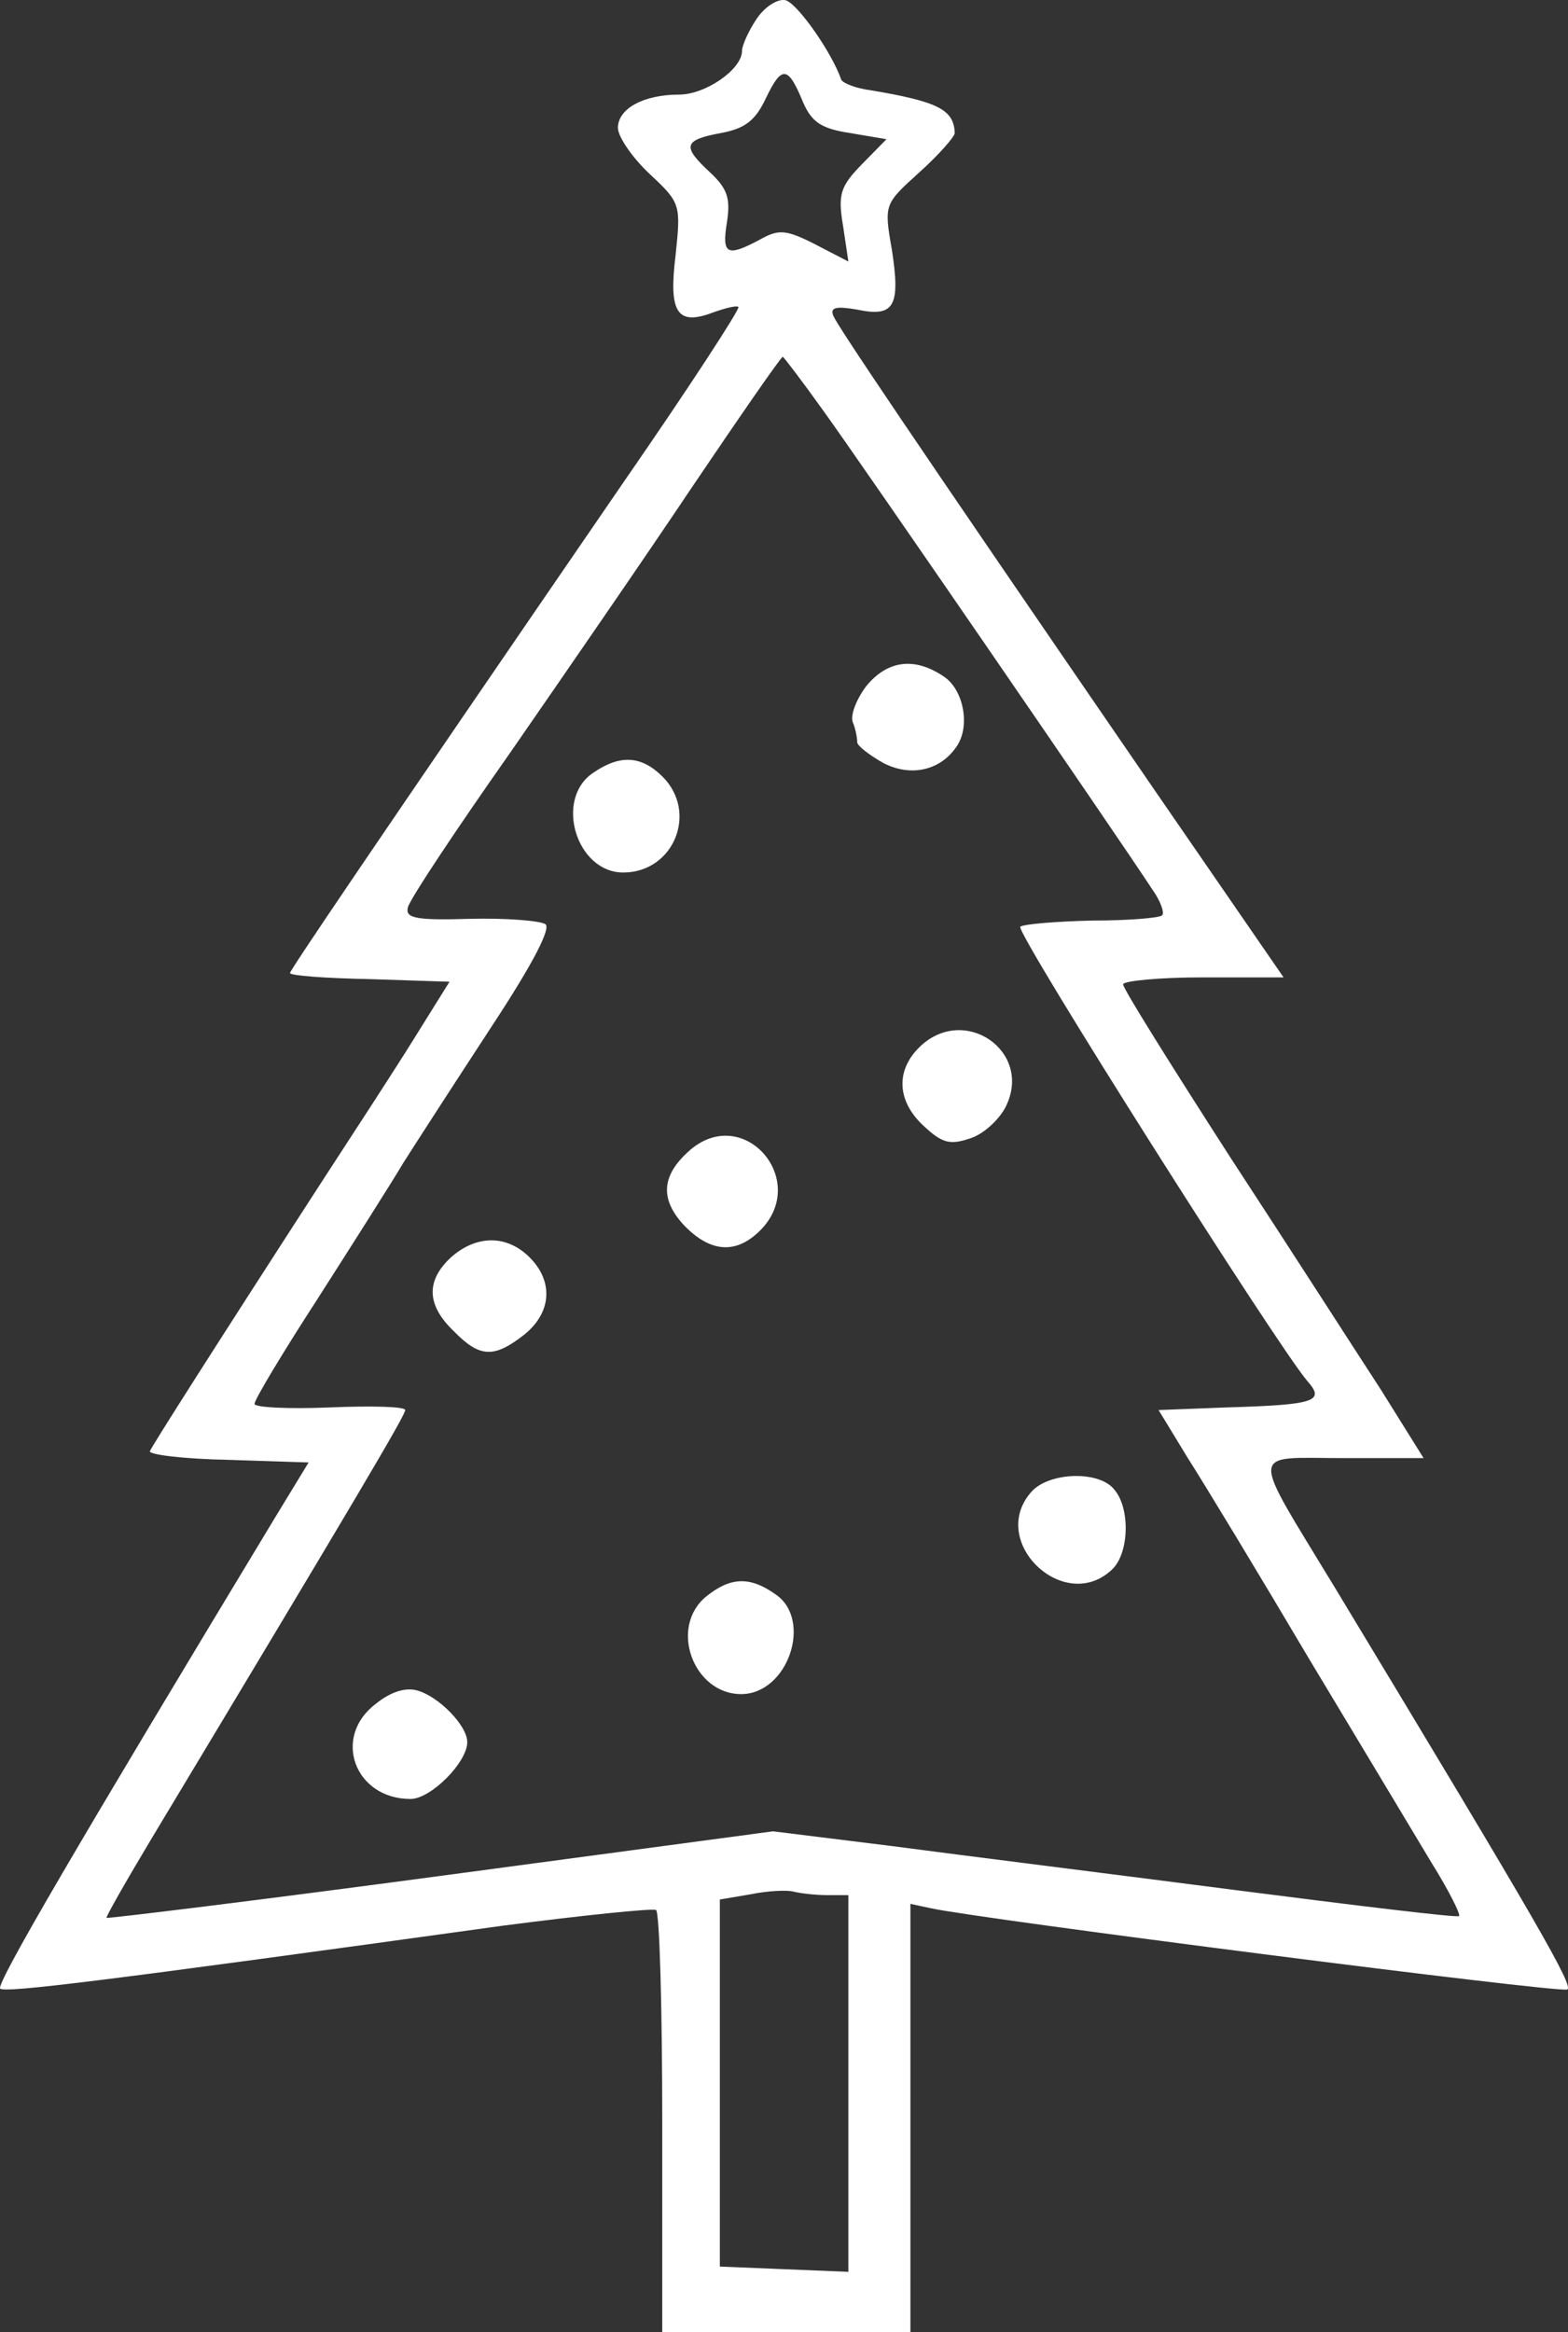 <svg width="37" height="55" viewBox="0 0 37 55" fill="none" xmlns="http://www.w3.org/2000/svg">
<rect x="0" y="0" width="37" height="55" fill="#333333" stroke="none"/>
<path d="M17.844 0.459C17.655 0.747 17.509 1.077 17.509 1.201C17.509 1.634 16.652 2.231 16.024 2.231C15.188 2.231 14.581 2.561 14.581 3.015C14.581 3.221 14.916 3.716 15.334 4.107C16.066 4.787 16.066 4.829 15.941 6.024C15.773 7.385 15.982 7.694 16.84 7.364C17.133 7.261 17.384 7.199 17.425 7.24C17.467 7.282 16.275 9.116 14.748 11.322C8.579 20.309 6.843 22.885 6.843 22.947C6.843 23.009 7.679 23.071 8.725 23.091L10.607 23.153L9.771 24.493C9.311 25.235 8.328 26.74 7.617 27.832C5.002 31.872 3.601 34.078 3.538 34.222C3.497 34.305 4.333 34.408 5.379 34.428L7.282 34.49L6.466 35.83C1.844 43.477 -0.101 46.796 0.004 46.899C0.129 47.002 2.346 46.734 11.862 45.415C13.765 45.168 15.376 45.003 15.48 45.044C15.564 45.085 15.627 47.353 15.627 50.074V55H18.555H21.483V49.95V44.9L21.964 45.003C23.072 45.25 36.75 47.002 36.98 46.92C37.148 46.858 36.332 45.436 31.522 37.479C29.472 34.099 29.451 34.387 31.689 34.387H33.592L32.588 32.779C32.024 31.914 30.434 29.44 29.033 27.297C27.652 25.153 26.502 23.318 26.502 23.215C26.502 23.133 27.36 23.05 28.384 23.05H30.288L27.192 18.557C21.357 10.064 19.768 7.694 19.663 7.446C19.58 7.24 19.747 7.22 20.228 7.302C21.106 7.488 21.253 7.22 21.044 5.88C20.855 4.808 20.876 4.808 21.692 4.066C22.152 3.654 22.529 3.221 22.529 3.138C22.508 2.582 22.131 2.396 20.542 2.128C20.207 2.087 19.893 1.963 19.852 1.881C19.622 1.221 18.806 0.067 18.534 0.005C18.346 -0.036 18.032 0.17 17.844 0.459ZM18.952 2.417C19.161 2.891 19.391 3.035 20.061 3.138L20.918 3.283L20.332 3.88C19.831 4.396 19.768 4.581 19.893 5.323L20.019 6.168L19.224 5.756C18.534 5.406 18.367 5.406 17.927 5.653C17.154 6.065 17.028 6.004 17.154 5.241C17.237 4.684 17.174 4.458 16.756 4.066C16.087 3.448 16.129 3.303 17.007 3.138C17.572 3.035 17.823 2.85 18.074 2.314C18.45 1.531 18.597 1.551 18.952 2.417ZM19.433 9.693C20.312 10.909 26.377 19.732 27.172 20.948C27.381 21.236 27.485 21.525 27.422 21.587C27.36 21.649 26.628 21.71 25.77 21.71C24.913 21.731 24.16 21.793 24.076 21.855C23.951 21.978 30.141 31.749 30.852 32.573C31.271 33.047 31.041 33.13 28.949 33.192L27.339 33.254L28.029 34.387C28.426 35.006 29.723 37.149 30.894 39.128C32.086 41.107 33.383 43.271 33.78 43.931C34.178 44.57 34.471 45.147 34.429 45.188C34.387 45.23 32.003 44.941 29.116 44.57C26.251 44.199 22.612 43.745 21.064 43.539L18.241 43.189L10.398 44.24C6.09 44.817 2.535 45.25 2.514 45.23C2.493 45.209 2.974 44.364 3.58 43.354C8.453 35.253 9.562 33.377 9.562 33.254C9.562 33.171 8.767 33.151 7.784 33.192C6.801 33.233 6.006 33.192 6.006 33.109C6.006 33.006 6.676 31.893 7.491 30.636C8.307 29.358 9.227 27.915 9.52 27.42C9.834 26.925 10.754 25.503 11.59 24.225C12.594 22.7 13.013 21.875 12.866 21.793C12.72 21.71 11.925 21.649 11.088 21.669C9.792 21.71 9.562 21.649 9.624 21.401C9.666 21.216 10.733 19.608 12.009 17.794C13.264 15.98 15.229 13.136 16.359 11.445C17.488 9.776 18.429 8.415 18.471 8.415C18.492 8.415 18.931 8.992 19.433 9.693ZM19.517 44.694H20.019V49.125V53.578L18.513 53.516L16.986 53.454V49.125V44.797L17.718 44.673C18.116 44.591 18.576 44.57 18.722 44.611C18.89 44.652 19.245 44.694 19.517 44.694Z" fill="white"/>
<path d="M20.437 16.186C20.207 16.495 20.061 16.867 20.123 17.032C20.186 17.176 20.228 17.402 20.228 17.506C20.228 17.588 20.521 17.815 20.855 18C21.504 18.33 22.194 18.165 22.57 17.609C22.905 17.134 22.738 16.269 22.278 15.96C21.587 15.486 20.939 15.568 20.437 16.186Z" fill="white"/>
<path d="M13.995 18.227C13.075 18.845 13.598 20.577 14.707 20.577C15.899 20.577 16.484 19.154 15.627 18.309C15.125 17.815 14.623 17.794 13.995 18.227Z" fill="white"/>
<path d="M21.692 24.699C21.127 25.256 21.169 25.977 21.797 26.554C22.236 26.967 22.424 27.008 22.905 26.843C23.219 26.74 23.595 26.39 23.742 26.08C24.369 24.782 22.738 23.669 21.692 24.699Z" fill="white"/>
<path d="M16.296 27.111C15.606 27.709 15.564 28.265 16.129 28.884C16.756 29.543 17.363 29.584 17.928 29.028C19.12 27.853 17.572 26.039 16.296 27.111Z" fill="white"/>
<path d="M10.649 29.646C10.043 30.203 10.064 30.78 10.712 31.398C11.318 32.017 11.653 32.037 12.364 31.481C13.012 30.966 13.075 30.224 12.49 29.646C11.946 29.11 11.235 29.131 10.649 29.646Z" fill="white"/>
<path d="M24.348 35.171C23.282 36.346 25.122 38.098 26.251 37.005C26.649 36.614 26.67 35.562 26.293 35.129C25.938 34.676 24.767 34.717 24.348 35.171Z" fill="white"/>
<path d="M16.673 37.644C15.773 38.365 16.359 39.953 17.488 39.953C18.597 39.953 19.182 38.201 18.304 37.603C17.698 37.17 17.237 37.191 16.673 37.644Z" fill="white"/>
<path d="M8.872 40.179C7.826 40.963 8.37 42.426 9.687 42.426C10.168 42.426 11.026 41.56 11.026 41.086C11.026 40.695 10.357 40.015 9.855 39.87C9.583 39.788 9.227 39.891 8.872 40.179Z" fill="white"/>
</svg>
